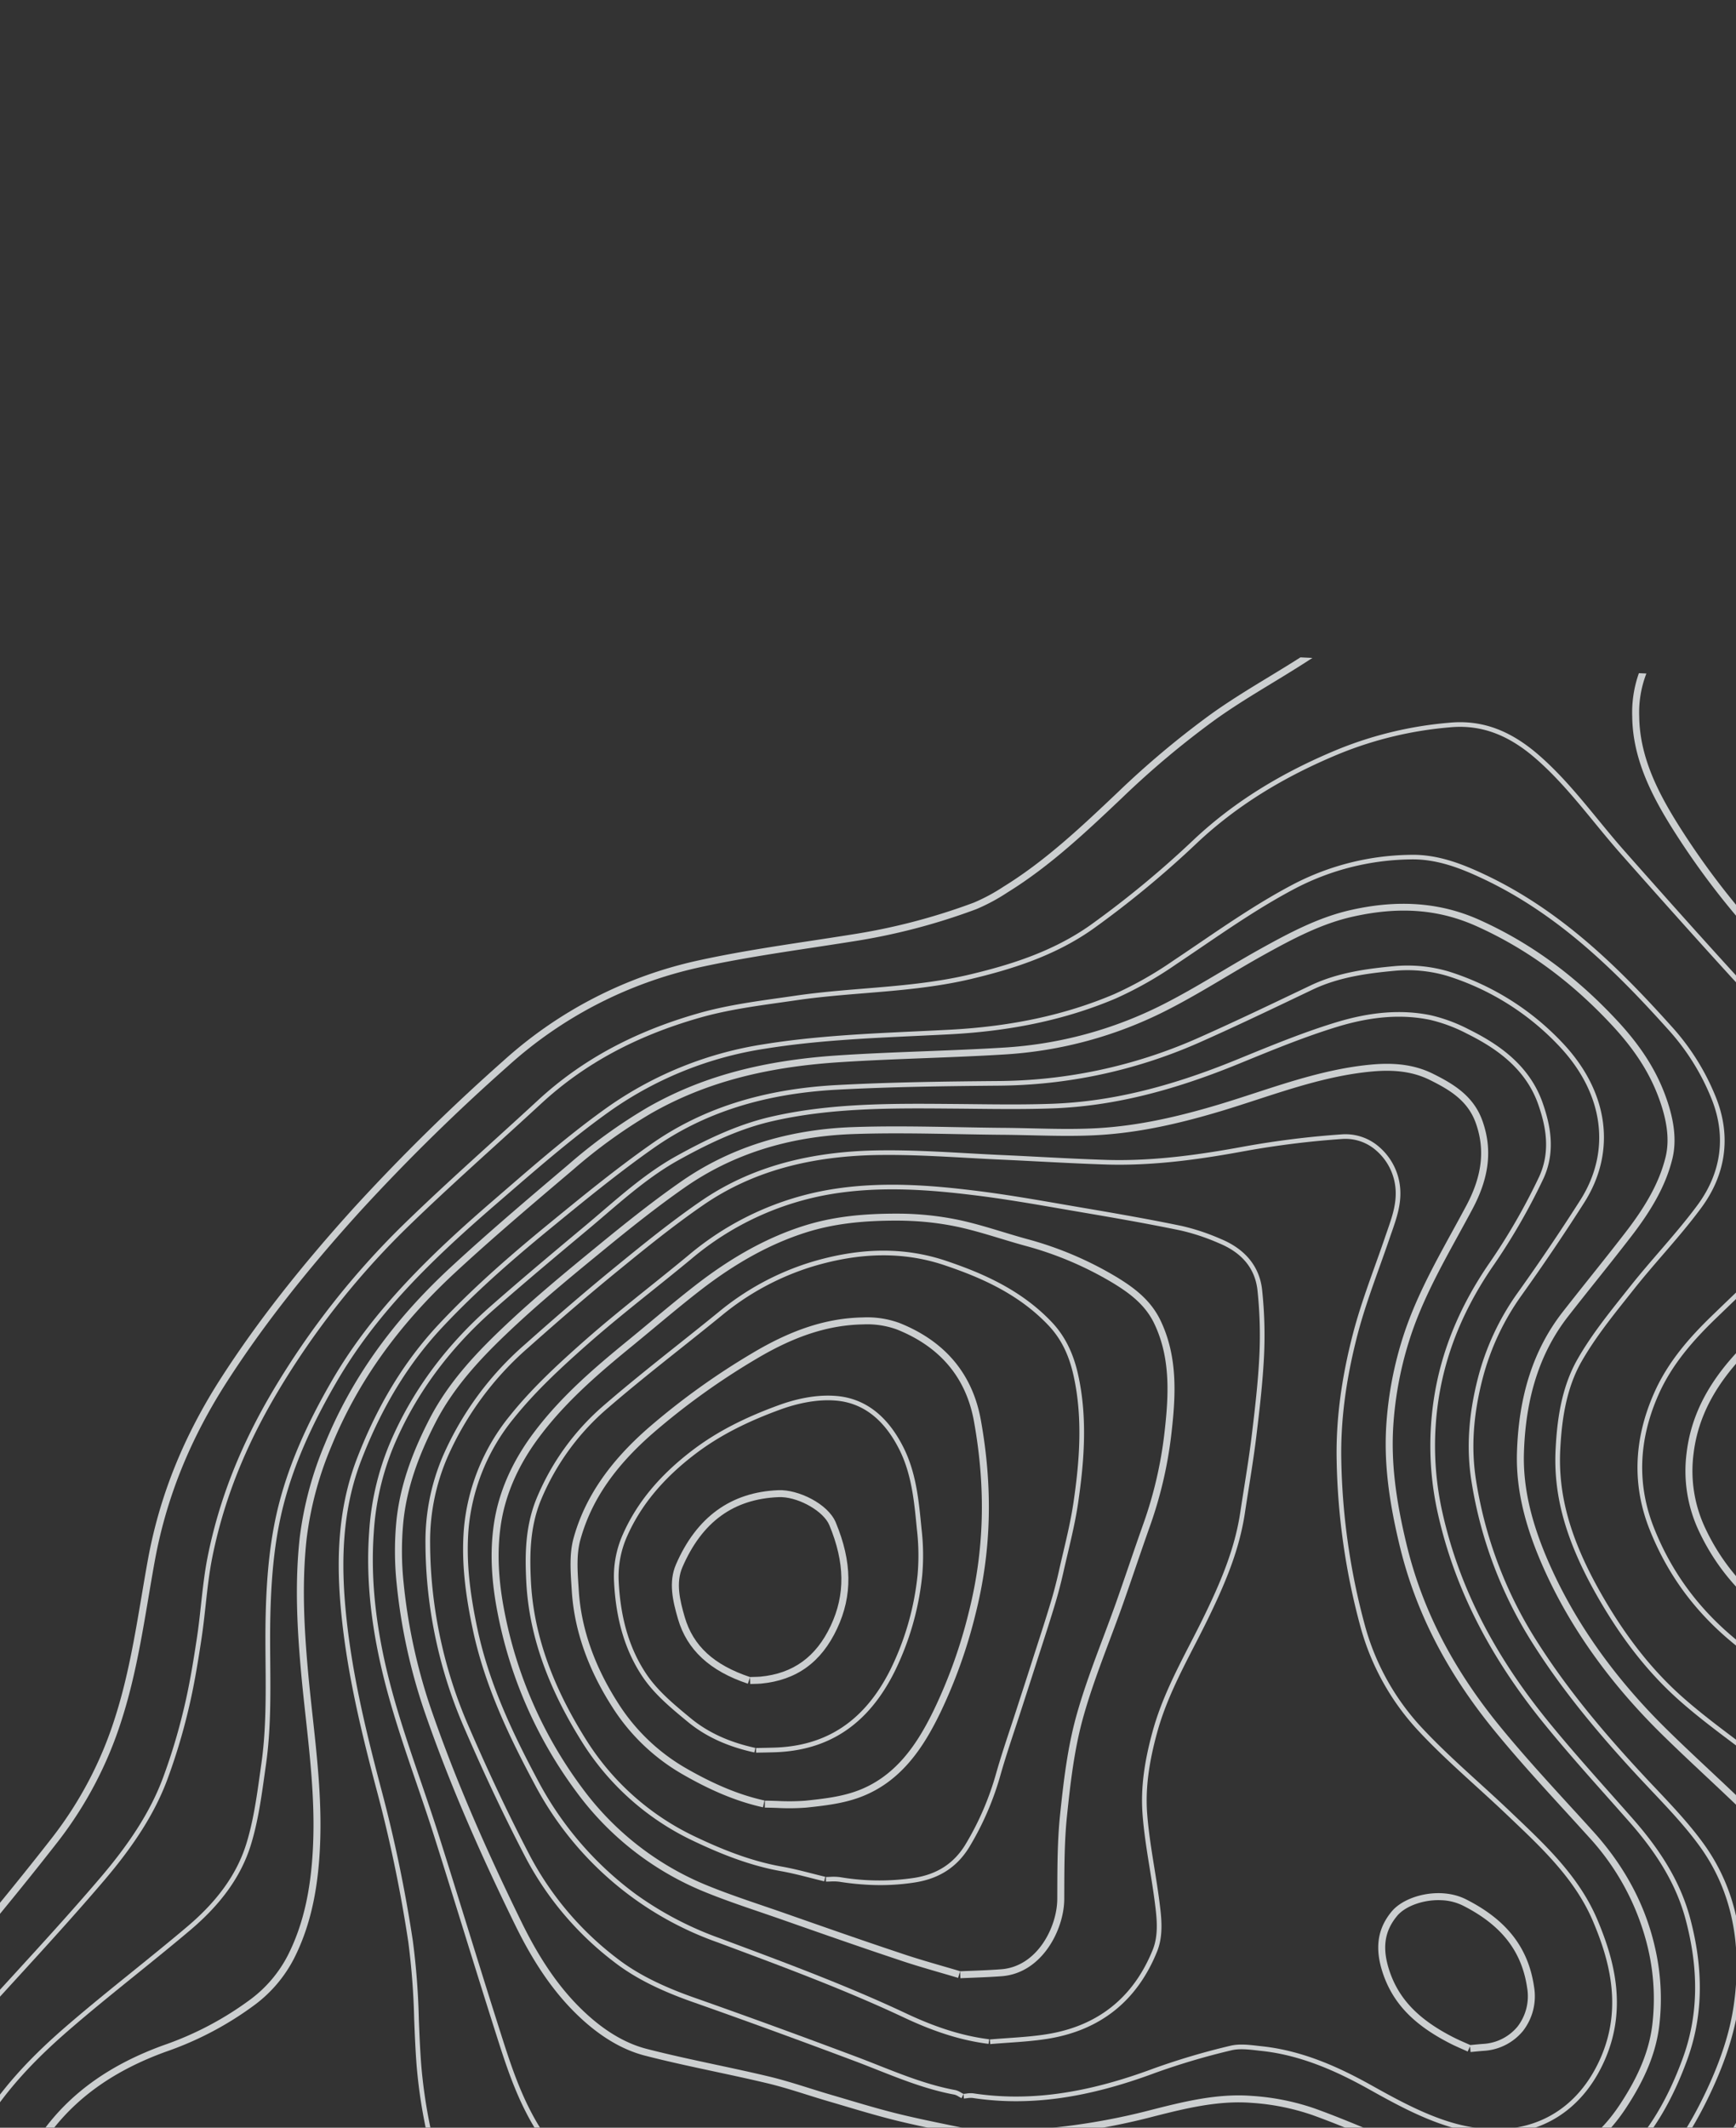 <svg xmlns="http://www.w3.org/2000/svg" xmlns:xlink="http://www.w3.org/1999/xlink" width="548.942" height="672.474" viewBox="0 0 548.942 672.474">
    <rect x="0" y="0" width="548.942" height="672.474" fill="#333333" stroke="none"/>
    <defs>
        <clipPath id="clip-path">
            <rect id="Прямоугольник_3" data-name="Прямоугольник 3" width="548.942" height="672.474" transform="translate(1213.753 4014.526)" fill="none"/>
        </clipPath>
        <clipPath id="clip-path-2">
            <path id="Контур_20" data-name="Контур 20" d="M1080.621,4160.907l720.722-12.719L1839.85,4926.3l-720.722,12.719Z" fill="none"/>
        </clipPath>
    </defs>
    <g id="Сгруппировать_28" data-name="Сгруппировать 28" transform="translate(-1213.753 -4014.526)" clip-path="url(#clip-path)">
        <g id="Сгруппировать_27" data-name="Сгруппировать 27" opacity="0.8">
            <g id="Сгруппировать_26" data-name="Сгруппировать 26" clip-path="url(#clip-path-2)">
                <g id="Сгруппировать_25" data-name="Сгруппировать 25">
                    <g id="Сгруппировать_24" data-name="Сгруппировать 24">
                        <g id="Сгруппировать_4" data-name="Сгруппировать 4">
                            <path id="Контур_1" data-name="Контур 1" d="M1323.734,4743.947c-1.785-9.237-7.36-16.687-12.019-22.148-7.169-8.413-17.023-11.215-27.738-7.892-4.681,1.458-9.2,3.921-13.564,6.3-2.037,1.109-4.143,2.258-6.264,3.306-5.906,2.871-13.038,5.894-21.149,6.547a20.44,20.44,0,0,1-16.776-6.363,23.868,23.868,0,0,1-6.071-19.892c.923-6.765,4.556-12.3,7.618-16.372,8.858-11.864,21.218-20.546,37.788-26.541a102.094,102.094,0,0,0,27.6-14.6,40.337,40.337,0,0,0,11.581-13.716c5.106-10.053,7.678-21.9,8.091-37.289.352-12.764-1.055-25.633-2.415-38.077-.565-5.16-1.148-10.494-1.6-15.756-1.039-12-1.889-26.226-.314-40.72a111.234,111.234,0,0,1,8.007-29.94c8.376-20.513,21.373-38.739,39.732-55.721,11.681-10.8,24.025-21.267,35.964-31.388l1.426-1.21a166.739,166.739,0,0,1,24.736-17.849c16.81-9.638,35.91-14.886,60.113-16.517,9.239-.618,18.644-.981,27.737-1.333,8.255-.318,16.788-.647,25.159-1.167a128.227,128.227,0,0,0,50.085-13.6c6.369-3.222,12.655-6.949,18.733-10.553,3.728-2.21,7.583-4.5,11.435-6.653,10.087-5.622,19.276-10.461,29.587-12.733,15.127-3.362,28.462-2.256,40.764,3.378,16.033,7.285,30.2,17.692,43.3,31.815,6.963,7.515,11.627,14.65,14.673,22.457,3.2,8.227,4.065,15.089,2.638,20.98-1.939,7.929-6.05,15.638-13.324,24.992-3.612,4.679-7.35,9.369-10.964,13.9-2.873,3.6-5.843,7.331-8.727,11.025-8.864,11.406-13.424,25.532-13.94,43.184-.325,11.419,2.587,23.328,9.165,37.48,8.179,17.621,20.261,34.355,35.91,49.736,4.551,4.478,9.284,8.913,13.86,13.2,5.7,5.345,11.6,10.873,17.21,16.542,10.654,10.779,14.958,24.811,12.79,41.7-1.863,14.687-7.358,28.031-13.019,40.264-4.982,10.777-11.378,23.288-21.036,34.379-11.486,13.188-25.439,21.589-41.471,24.967-15.663,3.343-28.6,3.2-40.7-.438-2.349-.692-4.8-1.279-7.169-1.848a100.82,100.82,0,0,1-10.834-3.034,214.538,214.538,0,0,0-34.356-9.243,109.752,109.752,0,0,0-37.216-.313c-15.565,2.465-31.535,5.2-48.82,8.353-9.745,1.809-19.2,3.8-27.828,8.256-11.086,5.7-15.126,13.537-13.505,26.2a52.738,52.738,0,0,0,5.237,16.669,161.274,161.274,0,0,0,9.29,15.512c1.117,1.715,2.234,3.43,3.325,5.154a77.708,77.708,0,0,0,5.739,7.869l-2.952-.138a78.833,78.833,0,0,1-4.657-6.555c-1.088-1.718-2.2-3.425-3.312-5.132a162.79,162.79,0,0,1-9.414-15.73,54.983,54.983,0,0,1-5.451-17.374c-1.735-13.553,2.795-22.323,14.682-28.436,8.889-4.593,18.524-6.625,28.443-8.466,17.3-3.158,33.291-5.9,48.875-8.362a111.991,111.991,0,0,1,37.971.323,216.88,216.88,0,0,1,34.708,9.34,99.342,99.342,0,0,0,10.591,2.961c2.4.575,4.876,1.17,7.286,1.879,11.736,3.53,24.322,3.657,39.608.394,15.552-3.278,29.1-11.439,40.261-24.256,9.477-10.883,15.781-23.223,20.7-33.859,5.587-12.071,11.008-25.227,12.834-39.619,2.077-16.189-2.018-29.607-12.17-39.88-5.577-5.638-11.46-11.15-17.15-16.482-4.587-4.3-9.331-8.742-13.9-13.24-15.839-15.566-28.074-32.517-36.364-50.379-6.727-14.472-9.7-26.7-9.368-38.468.529-18.135,5.24-32.681,14.4-44.472,2.892-3.7,5.865-7.434,8.741-11.043,3.609-4.528,7.341-9.213,10.946-13.881,7.077-9.1,11.064-16.554,12.925-24.165,1.318-5.439.484-11.871-2.55-19.663-2.943-7.541-7.467-14.456-14.235-21.76-12.9-13.9-26.833-24.143-42.6-31.306-12.014-5.5-24.522-6.527-39.363-3.23-10.019,2.207-19.055,6.97-28.985,12.5-3.826,2.142-7.668,4.421-11.385,6.625-6.11,3.623-12.427,7.368-18.865,10.624a130.382,130.382,0,0,1-50.948,13.831c-8.4.521-16.942.851-25.209,1.17-9.079.351-18.467.714-27.676,1.328-23.852,1.609-42.65,6.765-59.155,16.23a164.531,164.531,0,0,0-24.407,17.618l-1.426,1.21c-11.922,10.106-24.249,20.556-35.893,31.324-18.118,16.759-30.936,34.729-39.19,54.937a109.028,109.028,0,0,0-7.855,29.348c-1.555,14.307-.712,28.4.319,40.294.449,5.238,1.03,10.559,1.593,15.706,1.368,12.517,2.784,25.462,2.428,38.375-.422,15.724-3.069,27.87-8.328,38.222a42.553,42.553,0,0,1-12.214,14.474,104.255,104.255,0,0,1-28.183,14.916c-16.149,5.843-28.176,14.277-36.769,25.788-2.9,3.858-6.345,9.088-7.2,15.353a21.68,21.68,0,0,0,5.486,18.078,18.238,18.238,0,0,0,14.987,5.681c7.745-.624,14.637-3.551,20.352-6.328,2.074-1.025,4.16-2.162,6.177-3.262a78.956,78.956,0,0,1,13.968-6.475c11.623-3.6,22.306-.558,30.086,8.572,4.832,5.666,10.623,13.418,12.506,23.16a49.492,49.492,0,0,1-1.16,23.563,86.238,86.238,0,0,1-14.817,28.686l-2.705-.127a84.865,84.865,0,0,0,15.4-29.169A47.343,47.343,0,0,0,1323.734,4743.947Z" fill="#f2f6f7"/>
                        </g>
                        <g id="Сгруппировать_5" data-name="Сгруппировать 5">
                            <path id="Контур_2" data-name="Контур 2" d="M1360.885,4735.877c-.377-8.872-3.232-17.408-5.994-25.663-.778-2.328-1.584-4.738-2.323-7.12a163.952,163.952,0,0,1-7.062-35.575c-.388-4.92-.589-9.935-.785-14.785a228.89,228.89,0,0,0-1.868-24.5,440.632,440.632,0,0,0-9.96-47.822c-5.613-21.16-9.7-39.077-11.389-57.74-1.7-18.758-.054-33.8,5.186-47.334,6.493-16.76,14.874-30.518,25.62-42.064,11.683-12.5,24.364-23.278,35.229-32.168,10.285-8.414,20.92-17.116,32-24.892,16.135-11.344,35.365-17.477,58.787-18.75,17.327-.922,34.637-1.134,50.882-1.27a158.263,158.263,0,0,0,62.734-13.315c10.991-4.857,22.024-10.123,32.695-15.215l3.652-1.742c8.684-4.1,18.07-5.261,26.19-6.022a45.892,45.892,0,0,1,17.272,1.639,83.865,83.865,0,0,1,36.47,23c14.248,15.32,16.679,34.03,6.5,50.05-6.216,9.757-12.893,19.636-19.843,29.36a79.534,79.534,0,0,0-12.336,26.4c-2.991,11.6-3.648,22.159-2.009,32.283a133.092,133.092,0,0,0,19.038,50.384c8.577,13.555,19.095,26.778,34.1,42.877q1.8,1.937,3.632,3.861c5.408,5.718,11,11.63,15.607,18.128,9.814,13.949,13.36,30.98,10.535,50.616-1.207,8.433-4.029,17.306-8.629,27.123-10.625,22.694-23.353,35.653-41.27,42.023-14.223,5.05-29.264,5.576-44.7,1.562-7.244-1.86-14.426-4.417-21.373-6.889-2.6-.925-5.286-1.881-7.934-2.787a130.968,130.968,0,0,0-27.5-6.687c-10.157-1.241-21.125-.939-33.535.92-3.828.574-7.718,1.195-11.48,1.794-14.17,2.258-28.823,4.594-43.469,4.977-4.09.1-8.183.174-12.276.247-5.093.09-10.36.183-15.537.334l-1.817.052c-8.326.232-16.937.471-24.779,3.769a32.607,32.607,0,0,0-10.735,7.511c-5.089,5.346-6.388,12.463-4.086,22.4,2.048,8.869,6.836,16.609,11.982,24.415,5.851,8.923,11.928,17.338,18.7,26.629q3.111,4.284,6.539,8.369l-1.97-.092c-2-2.423-3.929-4.889-5.764-7.416-6.529-8.962-12.877-17.749-18.736-26.687-5.222-7.92-10.083-15.784-12.186-24.89-1.524-6.58-2.72-16.2,4.453-23.736a34.141,34.141,0,0,1,11.233-7.855c8.095-3.4,16.847-3.647,25.309-3.883l1.816-.052c5.186-.151,10.457-.244,15.553-.334,4.09-.072,8.179-.145,12.264-.246,14.549-.38,29.152-2.707,43.275-4.96,3.765-.6,7.658-1.221,11.492-1.794a125.238,125.238,0,0,1,33.933-.927,132.242,132.242,0,0,1,27.8,6.757c2.655.907,5.347,1.865,7.951,2.792,6.914,2.461,14.065,5.006,21.246,6.851,15.145,3.938,29.9,3.424,43.835-1.524,17.515-6.228,29.984-18.953,40.429-41.261,4.538-9.685,7.32-18.423,8.506-26.71,2.769-19.255-.691-35.933-10.282-49.564-4.546-6.41-10.1-12.285-15.473-17.966q-1.826-1.932-3.64-3.868c-15.072-16.168-25.641-29.459-34.268-43.095a134.544,134.544,0,0,1-19.248-50.933c-1.671-10.327-1.006-21.082,2.037-32.881a81,81,0,0,1,12.562-26.887c6.936-9.705,13.6-19.561,19.8-29.295,9.8-15.422,7.428-33.466-6.336-48.266a82.414,82.414,0,0,0-35.833-22.6,44.379,44.379,0,0,0-16.694-1.576c-7.989.749-17.224,1.884-25.688,5.885l-3.65,1.741c-10.679,5.1-21.723,10.367-32.734,15.234a159.751,159.751,0,0,1-63.319,13.439c-16.228.138-33.52.348-50.816,1.269-23.136,1.257-42.113,7.3-58.016,18.483-11.037,7.746-21.651,16.43-31.916,24.828-10.826,8.86-23.461,19.593-35.084,32.032-10.616,11.406-18.9,25.01-25.326,41.593-5.154,13.316-6.772,28.148-5.091,46.674,1.68,18.561,5.751,36.409,11.346,57.5a442.286,442.286,0,0,1,9.992,47.981,229.99,229.99,0,0,1,1.884,24.655c.194,4.836.395,9.838.781,14.729a162.607,162.607,0,0,0,7,35.258c.734,2.366,1.537,4.767,2.314,7.088,2.793,8.351,5.682,16.987,6.069,26.063.674,15.107-3.406,28.986-12.476,42.426q-6.35,9.418-14,18.755l-1.832-.086q8.034-9.731,14.61-19.49C1357.546,4764.249,1361.547,4750.661,1360.885,4735.877Z" fill="#f2f6f7"/>
                        </g>
                        <g id="Сгруппировать_6" data-name="Сгруппировать 6">
                            <path id="Контур_3" data-name="Контур 3" d="M1358.672,4789.338c6.136-6.369,12.251-12.98,18.165-19.372,4.906-5.3,9.979-10.788,15.039-16.107,7.877-8.308,16.771-9.744,26.434-4.277a120.045,120.045,0,0,1,27.027,21.213c11.4,11.651,21.682,22.427,31.264,32.772l-3.15-.147c-9.133-9.83-18.91-20.065-29.7-31.088a117.907,117.907,0,0,0-26.534-20.833c-8.787-4.971-16.549-3.7-23.735,3.874-5.05,5.31-10.118,10.789-15.019,16.087-5.922,6.4-12.044,13.018-18.195,19.405l-.9.936q-2.891,3-5.8,6.02l-2.936-.137q3.586-3.714,7.14-7.408Z" fill="#f2f6f7"/>
                        </g>
                        <g id="Сгруппировать_7" data-name="Сгруппировать 7">
                            <path id="Контур_4" data-name="Контур 4" d="M1409.176,4777.886c.778-.044,1.571-.121,2.367-.2a20,20,0,0,1,7.612.23,78.2,78.2,0,0,1,27.327,14.071c4.272,3.477,8.479,7.1,12.619,10.761l-3.532-.165c-3.454-3.025-6.948-6.012-10.488-8.891a76,76,0,0,0-26.559-13.666,18.451,18.451,0,0,0-6.763-.146c-.807.077-1.641.157-2.461.2-10.417.54-19.373,5.424-26.011,9.618-4.344,2.741-8.526,5.751-12.592,8.917l-3.367-.158a164.188,164.188,0,0,1,14.773-10.62C1388.967,4783.5,1398.25,4778.452,1409.176,4777.886Z" fill="#f2f6f7"/>
                        </g>
                        <g id="Сгруппировать_8" data-name="Сгруппировать 8">
                            <path id="Контур_5" data-name="Контур 5" d="M1263.027,4785.7c.447-2.153-3-5.8-6.826-7.226-11.33-4.235-20.623-9.268-28.408-15.383-13.75-10.8-22.357-22.791-26.313-36.653-3.75-13.077-2.713-24.826,3.173-35.918,8.423-15.791,20.619-27.427,30.3-35.8,6.787-5.853,13.882-11.582,20.742-17.121,5.744-4.636,11.682-9.432,17.4-14.271,9.459-8.016,15.5-16.463,18.471-25.822,2.269-7.219,3.35-14.961,4.395-22.447q.221-1.566.442-3.125c1.5-10.6,1.408-21.462,1.32-31.964-.041-4.89-.083-9.946.035-14.919.341-14.526,1.676-25.532,4.326-35.691,3.212-12.21,8.486-24.42,16.6-38.424,13.09-22.63,32.007-40.545,50.5-56.535q2.04-1.758,4.078-3.524c10.577-9.143,21.511-18.6,33.056-26.737a116.814,116.814,0,0,1,49.141-19.6c15.886-2.55,32.117-3.308,47.813-4.04,3.594-.168,7.189-.336,10.781-.524,19.637-1.04,36.647-4.718,52-11.24a117.529,117.529,0,0,0,18.826-10.676c2.719-1.811,5.42-3.646,8.119-5.48,9.593-6.517,19.513-13.256,30.039-18.744a82.476,82.476,0,0,1,36.423-9.133c8.775-.268,16.691,2.866,23.937,6.293,24.2,11.429,42.553,29.715,58.78,47.773a74.35,74.35,0,0,1,14.372,23.091c4.636,12.038,2.925,23.99-4.949,34.561-3.779,5.1-7.99,9.984-12.062,14.7-3.023,3.5-6.149,7.125-9.068,10.8l-1.9,2.391c-5.164,6.482-10.5,13.186-14.631,20.386-5.188,8.985-6.358,19.46-6.8,27.581-.812,14.5,3.075,28.493,12.6,45.384,7.718,13.676,16.219,24.533,25.989,33.194,5.519,4.9,11.547,9.427,17.376,13.8,4.254,3.192,8.652,6.493,12.834,9.927,1.7,1.393,3.305,2.7,4.83,3.941,4.491,3.653,8.369,6.808,11.982,10.021,4.855,4.3,10.146,13.236,10.369,13.613l.04.079c2.714,6.2,1.814,12.191.862,18.533-.121.81-.244,1.63-.361,2.455-1.022,7.549-3.988,14.506-6.854,21.235-.618,1.45-1.235,2.9-1.852,4.392l-8.687,18.28-.439.8c-4.627,8.485-9.411,17.258-14.419,25.728-7.995,13.562-17.679,24.593-28.785,32.784-18.583,13.647-40.794,18.768-67.9,15.646a78.783,78.783,0,0,1-10.875-2.4c-1.138-.309-2.277-.618-3.418-.909-5.068-1.3-10.37-2.751-16.206-4.44-2.187-.628-4.4-1.336-6.527-2.021a111.218,111.218,0,0,0-13.068-3.613,155.466,155.466,0,0,0-25.511-3.117,140.839,140.839,0,0,0-23.855,1.915,238.84,238.84,0,0,0-26.4,5.3c-11.925,3.168-21.759,6.118-30.722,12.744a24.765,24.765,0,0,0-9.459,25.651c2.632,12.3,8.839,23.742,18.867,34.732l-2.057-.1c-9.637-10.856-15.652-22.171-18.253-34.332a26.2,26.2,0,0,1,10.019-27.133c9.906-7.323,21.726-10.462,31.224-12.985a239.976,239.976,0,0,1,26.566-5.336,142,142,0,0,1,24.11-1.932,157.463,157.463,0,0,1,25.751,3.144,112.128,112.128,0,0,1,13.242,3.657c2.123.68,4.317,1.386,6.485,2.009,5.823,1.684,11.11,3.132,16.163,4.427,1.148.293,2.293.6,3.438.914a77.848,77.848,0,0,0,10.663,2.359c26.714,3.074,48.584-1.953,66.85-15.369,10.945-8.072,20.5-18.956,28.392-32.348,4.994-8.448,9.773-17.211,14.394-25.684l.421-.768,8.653-18.207c.6-1.463,1.222-2.918,1.842-4.373,2.829-6.64,5.753-13.5,6.751-20.862.118-.835.241-1.658.363-2.473.958-6.377,1.786-11.887-.738-17.687-.382-.643-5.528-9.21-10.055-13.222-3.59-3.193-7.457-6.339-11.932-9.981-1.528-1.244-3.135-2.55-4.837-3.944-4.157-3.414-8.542-6.706-12.782-9.889-5.854-4.393-11.908-8.937-17.472-13.879-9.892-8.771-18.492-19.752-26.293-33.57-9.673-17.151-13.617-31.4-12.789-46.186.447-8.283,1.648-18.977,6.991-28.231,4.181-7.3,9.556-14.042,14.754-20.568l1.9-2.389c2.937-3.7,6.073-7.336,9.106-10.85,4.055-4.7,8.248-9.556,12-14.619,7.559-10.149,9.2-21.616,4.759-33.16a72.891,72.891,0,0,0-14.095-22.639c-16.124-17.943-34.348-36.108-58.312-47.425-7.079-3.348-14.8-6.409-23.261-6.152a81.053,81.053,0,0,0-35.782,8.966c-10.45,5.449-20.335,12.163-29.892,18.657-2.7,1.837-5.408,3.674-8.128,5.486a118.927,118.927,0,0,1-19.069,10.807c-15.518,6.591-32.692,10.306-52.5,11.356-3.6.189-7.193.356-10.79.523-15.656.732-31.844,1.487-47.648,4.025a115.334,115.334,0,0,0-48.524,19.351c-11.485,8.1-22.393,17.527-32.939,26.647q-2.045,1.766-4.081,3.524c-21.258,18.381-37.929,34.965-50.188,56.16-8.044,13.887-13.271,25.981-16.448,38.062-2.621,10.043-3.941,20.946-4.279,35.353-.118,4.952-.076,10-.035,14.872.088,10.557.178,21.473-1.336,32.183q-.222,1.559-.439,3.121c-1.054,7.546-2.144,15.349-4.449,22.685-3.058,9.632-9.248,18.3-18.921,26.5-5.737,4.85-11.681,9.65-17.431,14.292-6.852,5.533-13.937,11.253-20.7,17.091-9.588,8.288-21.659,19.8-29.966,35.376-5.7,10.741-6.7,22.134-3.058,34.829,3.868,13.555,12.309,25.3,25.806,35.9,7.663,6.022,16.826,10.98,28.013,15.16,4.206,1.568,8.417,5.708,7.753,8.9l-.132.651a54.75,54.75,0,0,1-1.725,6.927l-1.548-.072a49.667,49.667,0,0,0,1.827-7.148Z" fill="#f2f6f7"/>
                        </g>
                        <g id="Сгруппировать_9" data-name="Сгруппировать 9">
                            <path id="Контур_6" data-name="Контур 6" d="M1419.8,4795.884a57.062,57.062,0,0,1,16.858,5.817l-5.782-.27a51.733,51.733,0,0,0-11.444-3.374,47.205,47.205,0,0,0-22.354,1.8l-5.754-.269c.894-.348,1.8-.691,2.716-1.03A50.1,50.1,0,0,1,1419.8,4795.884Z" fill="#f2f6f7"/>
                        </g>
                        <g id="Сгруппировать_11" data-name="Сгруппировать 11">
                            <g id="Сгруппировать_10" data-name="Сгруппировать 10">
                                <path id="Контур_7" data-name="Контур 7" d="M1190.568,4771.63c-1.26-3.641-2.594-7.283-3.884-10.807-2.668-7.285-5.427-14.82-7.558-22.4a93.69,93.69,0,0,1-3.422-30.88c.489-8.394,3.709-15.688,7.549-23.674,6.552-13.622,16.519-25.117,25.346-34.822q4.33-4.765,8.679-9.507c9.423-10.3,19.169-20.948,28.406-31.792,9.6-11.273,15.815-21.195,19.567-31.224a186.54,186.54,0,0,0,6.506-21.418c1.724-7.071,2.928-14.132,4.206-22.563.559-3.622.962-7.313,1.352-10.885.543-4.956,1.1-10.082,2.082-15.022,3.614-18.094,10.428-35.382,20.834-52.852A256.306,256.306,0,0,1,1340.876,4402c9.41-9.183,19.317-18.177,28.937-26.908,4.36-3.957,9.3-8.44,14.107-12.876,13.673-12.612,30.2-21.572,50.541-27.395,8.4-2.426,17.3-3.684,25.91-4.9l.232-.032q2.492-.353,4.978-.713c7.079-1.028,14.346-1.623,21.373-2.2,11.027-.9,22.43-1.838,33.482-4.459,11.984-2.865,25.883-6.96,38.106-15.607a310.406,310.406,0,0,0,32.973-27.271c12.366-11.544,27.155-20.78,45.209-28.235a120.193,120.193,0,0,1,35.261-8.453c10.282-.994,19.376,2.326,28.617,10.449,6.854,5.994,12.736,13.16,18.437,20.106,2.635,3.209,5.36,6.529,8.153,9.7,14.171,16.022,25.056,28.169,35.3,39.386,3.351,3.654,6.878,7.257,10.319,10.775,4.9,5.01,9.976,10.191,14.609,15.609,7.265,8.463,11,17.952,11.091,28.2.031,2.511-.071,5.372-1.062,7.54l-.429.953c-2.559,5.674-5.2,11.542-9.786,15.936q-6.9,6.65-13.851,13.267l-.272.26c-5.507,5.26-11.2,10.7-16.772,16.082-6.542,6.331-13.831,14.185-18.289,24.424-6.229,14.229-6.662,28.289-1.286,41.794,6.476,16.277,17.024,29.384,32.243,40.072,8.365,5.905,17.595,10.339,26.521,14.627,3.49,1.678,7.1,3.411,10.665,5.241l.982.544c1.938,1.107,3.949,2.166,5.9,3.192a82.853,82.853,0,0,1,12.89,7.817c10.177,8.08,16.626,17,19.716,27.283,2.564,8.537,5.173,19.773,2.559,30.975a58.141,58.141,0,0,1-14.131,26.066c-17.5,19.079-31.827,35.4-44.9,53.013a136.32,136.32,0,0,1-11.354,13.475l-3.7,4.326c-8.962,9.166-18.228,18.644-30.123,24.986a117.706,117.706,0,0,1-45.772,13.877,124.384,124.384,0,0,1-31.687-.928c-3.929-.68-7.888-1.6-11.717-2.493-2.416-.564-4.914-1.145-7.415-1.666q-3.311-.7-6.628-1.416c-7.86-1.684-15.99-3.426-24.06-4.836a106.475,106.475,0,0,0-14.834-1.147l-1.739-.054c-8.985-.216-17.425,2.25-24.5,4.692a40.073,40.073,0,0,0-16.784,11.233c-6.571,7.38-6.926,17.182-1,27.6a78.136,78.136,0,0,0,10.2,13.927l-2.067-.1a78.806,78.806,0,0,1-9.419-13.108c-6.264-11.007-5.846-21.413,1.177-29.3a41.561,41.561,0,0,1,17.4-11.646c7.2-2.485,15.8-5,25.021-4.774l1.743.054a107.389,107.389,0,0,1,15.042,1.169c8.1,1.414,16.242,3.159,24.117,4.847q3.314.711,6.622,1.413c2.516.526,5.023,1.11,7.446,1.675,3.809.886,7.748,1.8,11.633,2.476a122.821,122.821,0,0,0,31.312.91,116.194,116.194,0,0,0,45.2-13.708c11.693-6.233,20.878-15.63,29.728-24.678l3.627-4.246.086-.094a135.383,135.383,0,0,0,11.245-13.345c13.111-17.669,27.471-34.019,45-53.133a56.684,56.684,0,0,0,13.785-25.411c2.534-10.862-.024-21.855-2.537-30.218-3-9.982-9.287-18.668-19.22-26.554a81.92,81.92,0,0,0-12.663-7.669c-1.957-1.03-3.98-2.095-5.931-3.211l-.953-.528c-3.528-1.809-7.127-3.538-10.609-5.212-8.98-4.314-18.267-8.776-26.733-14.751-15.46-10.857-26.176-24.18-32.763-40.732-5.525-13.88-5.087-28.321,1.306-42.919,4.559-10.473,11.967-18.461,18.613-24.893,5.573-5.385,11.269-10.825,16.806-16.114l.245-.234q6.933-6.624,13.847-13.263c4.378-4.2,6.964-9.935,9.465-15.483l.43-.956c.873-1.908.961-4.566.932-6.918-.091-9.9-3.7-19.066-10.738-27.262-4.6-5.381-9.657-10.543-14.576-15.57-3.418-3.493-6.951-7.1-10.321-10.777-10.246-11.224-21.138-23.377-35.314-39.4-2.811-3.191-5.545-6.521-8.2-9.756-5.651-6.884-11.494-14-18.258-19.917-8.913-7.836-17.653-11.041-27.5-10.089a118.821,118.821,0,0,0-34.838,8.347c-17.888,7.387-32.53,16.53-44.765,27.95a311.909,311.909,0,0,1-33.127,27.4c-12.429,8.792-26.495,12.94-38.618,15.838-11.162,2.647-22.622,3.586-33.7,4.494-7,.573-14.247,1.167-21.28,2.187q-2.489.365-4.984.714l-.233.033c-8.558,1.209-17.408,2.459-25.707,4.858-20.112,5.757-36.451,14.61-49.949,27.061-4.811,4.44-9.753,8.926-14.153,12.918-9.573,8.689-19.47,17.673-28.86,26.836a254.82,254.82,0,0,0-40.41,51.488c-10.319,17.326-17.076,34.462-20.656,52.389-.964,4.877-1.523,9.97-2.062,14.9-.392,3.586-.8,7.295-1.362,10.946-1.282,8.467-2.494,15.565-4.229,22.688a187.907,187.907,0,0,1-6.558,21.584c-3.812,10.194-10.111,20.255-19.823,31.661-9.255,10.865-19.008,21.524-28.441,31.833q-4.343,4.745-8.675,9.5c-8.758,9.631-18.643,21.028-25.111,34.472-3.772,7.843-6.932,15-7.406,23.126a92.236,92.236,0,0,0,3.368,30.4c2.117,7.521,4.866,15.029,7.525,22.288,1.293,3.53,2.629,7.179,3.894,10.832a147.858,147.858,0,0,1,5.538,19.379l-1.523-.071A147.824,147.824,0,0,0,1190.568,4771.63Z" fill="#f2f6f7"/>
                            </g>
                        </g>
                        <g id="Сгруппировать_12" data-name="Сгруппировать 12">
                            <path id="Контур_8" data-name="Контур 8" d="M1488.613,4610.239a71.264,71.264,0,0,0,14.455-.759c7.732-1.211,13.371-4.892,17.236-11.257a92.6,92.6,0,0,0,9.921-23.081c1.367-4.768,2.954-9.573,4.49-14.218q.749-2.266,1.491-4.533l1.762-5.437q2.1-6.471,4.18-12.968l.64-1.975c1.554-4.8,3.16-9.761,4.641-14.7.9-3,1.759-6.259,2.542-9.7.449-2.024.924-4.038,1.4-6.051,1.227-5.209,2.5-10.6,3.291-16,1.775-12.157,3.16-26.494-.019-40.656-1.529-6.887-4.288-12.335-8.435-16.655-9.93-10.4-22.471-15.58-33.43-19.276-13.12-4.373-27.059-4.222-42.614.464a85.062,85.062,0,0,0-29.062,15.673c-4.287,3.5-8.695,7-12.957,10.393-7.615,6.057-15.489,12.321-22.977,18.784a78.412,78.412,0,0,0-21.8,29.955c-3.674,9.038-3.584,18.166-3.213,26.014.812,16.524,6.516,33.045,17.439,50.51a83.557,83.557,0,0,0,35.366,31.577c7.252,3.445,16.945,7.642,27.633,9.55,3.3.581,6.607,1.425,9.808,2.241,1.324.337,2.646.674,3.971.993l.347-1.426c-1.319-.32-2.635-.655-3.954-.99-3.227-.823-6.565-1.673-9.915-2.263-10.512-1.878-20.087-6.026-27.254-9.43a82.094,82.094,0,0,1-34.75-31.029c-10.787-17.245-16.418-33.536-17.218-49.8-.364-7.691-.454-16.631,3.107-25.391a76.979,76.979,0,0,1,21.4-29.4c7.465-6.442,15.328-12.7,22.932-18.744,4.267-3.394,8.678-6.9,12.969-10.406a83.623,83.623,0,0,1,28.558-15.4c15.25-4.6,28.9-4.75,41.715-.478,10.786,3.637,23.123,8.727,32.832,18.9,4.011,4.179,6.573,9.25,8.064,15.96,3.125,13.93,1.753,28.1,0,40.125-.787,5.341-2.048,10.7-3.268,15.875-.476,2.019-.951,4.039-1.4,6.065-.773,3.4-1.619,6.632-2.514,9.6-1.477,4.923-3.081,9.879-4.632,14.67l-.641,1.98q-2.069,6.5-4.179,12.962l-1.762,5.436q-.738,2.263-1.489,4.527c-1.539,4.659-3.132,9.477-4.506,14.271a91.114,91.114,0,0,1-9.764,22.725c-3.628,5.974-8.928,9.43-16.2,10.568a74.157,74.157,0,0,1-23.394-.216,16.213,16.213,0,0,0-3.218-.1c-.441.016-.88.031-1.312.03l0,1.468c.451,0,.909-.015,1.367-.03a15.1,15.1,0,0,1,2.931.084A86.2,86.2,0,0,0,1488.613,4610.239Z" fill="#f2f6f7"/>
                        </g>
                        <g id="Сгруппировать_13" data-name="Сгруппировать 13">
                            <path id="Контур_9" data-name="Контур 9" d="M1678.6,4661.277l-.754,1.641c-.577-.263-1.156-.52-1.735-.775-1.239-.547-2.518-1.113-3.752-1.743-11.313-5.765-17.819-12.413-21.1-21.565-2.9-8.17-2.086-14.578,2.553-20.168,4.258-5.128,15.458-7.925,23.517-3.846,12.866,6.505,19.7,15.282,21.505,27.618a17.886,17.886,0,0,1-3.5,13.983,17.376,17.376,0,0,1-12.449,6.282c-.872.062-1.753.148-2.628.231-.5.049-1,.1-1.5.14Zm-23.08-41.2c-4.151,5-4.821,10.561-2.174,18.027,3.074,8.577,9.248,14.85,20.022,20.339,1.178.6,2.428,1.155,3.638,1.691.555.244,1.111.49,1.664.741.455-.04.913-.085,1.373-.129.893-.085,1.793-.172,2.678-.235a15.186,15.186,0,0,0,10.886-5.464,15.708,15.708,0,0,0,3.038-12.289c-1.692-11.564-8.147-19.815-20.315-25.968a16.76,16.76,0,0,0-6.786-1.692C1663.882,4614.829,1658.1,4616.964,1655.517,4620.073Z" fill="#f2f6f7"/>
                        </g>
                        <g id="Сгруппировать_14" data-name="Сгруппировать 14">
                            <path id="Контур_10" data-name="Контур 10" d="M1517.349,4637.555l-.631,2.087c-1.885-.566-3.775-1.114-5.665-1.662-4.367-1.269-8.883-2.581-13.27-4.081-12.1-4.026-24.344-8.319-36.184-12.469l-.324-.114c-2.312-.812-4.634-1.6-6.958-2.4-6.191-2.108-12.595-4.289-18.74-6.853a94.467,94.467,0,0,1-39.448-31.057,138.943,138.943,0,0,1-25.005-56.585c-2.037-10.347-2.444-19.475-1.243-27.9,1.432-10.226,5.8-20.185,12.965-29.6,8.567-11.344,19.4-20.533,29.756-28.97q3.4-2.787,6.784-5.612c4.729-3.933,9.619-8,14.576-11.835,11.493-8.877,22.595-14.943,33.941-18.545,8.582-2.712,17.807-3.9,29.918-3.856a95.447,95.447,0,0,1,18.7,1.905c4.827,1,9.616,2.452,14.246,3.853,2.5.756,5.079,1.536,7.625,2.235a110.977,110.977,0,0,1,28.374,12.009c5.382,3.266,10.8,7.189,13.936,13.724,5.654,11.753,4.795,24.271,3.43,36.091a131.854,131.854,0,0,1-6.637,28.623c-1.581,4.435-3.131,8.953-4.628,13.324-1.311,3.831-2.668,7.791-4.041,11.676-1.361,3.844-2.818,7.722-4.228,11.471-3.028,8.055-6.158,16.383-8.459,24.765-2.692,9.833-3.9,20.145-5,30.726-.8,7.748-.826,15.759-.85,23.507l-.01,2.821c-.081,9.547-6.989,23.3-19.753,24.281-3.238.243-6.518.373-9.69.5q-1.7.067-3.392.139Zm-19.538-237.244c-11.867-.045-20.884,1.113-29.236,3.752-11.093,3.522-21.971,9.471-33.255,18.186-4.926,3.81-9.8,7.865-14.516,11.786q-3.391,2.82-6.8,5.625c-10.254,8.354-20.972,17.443-29.393,28.594-6.941,9.113-11.16,18.726-12.54,28.577-1.165,8.183-.765,17.072,1.223,27.172a136.779,136.779,0,0,0,24.61,55.7,92.283,92.283,0,0,0,38.529,30.339c6.074,2.534,12.441,4.7,18.6,6.8,2.331.794,4.66,1.587,6.977,2.4l.325.114c11.831,4.149,24.065,8.438,36.158,12.462,4.347,1.486,8.837,2.789,13.18,4.051,1.9.551,3.792,1.1,5.684,1.668l-.006.023c1.133-.051,2.268-.1,3.4-.14,3.152-.126,6.412-.254,9.609-.5,11.441-.882,17.637-13.4,17.711-22.1l.01-2.812c.023-7.8.048-15.869.86-23.727,1.107-10.675,2.327-21.086,5.063-31.08,2.328-8.48,5.477-16.856,8.521-24.956,1.406-3.74,2.86-7.607,4.213-11.431,1.37-3.875,2.724-7.83,4.036-11.656,1.5-4.376,3.049-8.9,4.636-13.352a129.632,129.632,0,0,0,6.525-28.141c1.328-11.5,2.171-23.657-3.229-34.882-2.891-6.016-8-9.7-13.09-12.793a108.86,108.86,0,0,0-27.809-11.766c-2.575-.706-5.171-1.492-7.681-2.25-4.585-1.387-9.326-2.821-14.055-3.806a90.444,90.444,0,0,0-14.174-1.748Q1499.873,4400.325,1497.811,4400.311Z" fill="#f2f6f7"/>
                        </g>
                        <g id="Сгруппировать_15" data-name="Сгруппировать 15">
                            <path id="Контур_11" data-name="Контур 11" d="M1526.872,4660.572c1.86-.163,3.758-.295,5.594-.424,4.094-.285,8.328-.579,12.454-1.234,16.686-2.649,28.36-11.921,34.7-27.561,2.113-5.216,1.383-10.909.739-15.932-.453-3.524-1.029-7.089-1.584-10.535-.925-5.737-1.882-11.669-2.3-17.524-.514-7.527.506-15.591,3.211-25.372,2.67-9.685,7.271-18.624,11.719-27.269,1.269-2.464,2.58-5.012,3.828-7.541,6.02-12.227,10.392-22.752,12.156-34.384.394-2.626.811-5.25,1.227-7.874.8-5.064,1.634-10.3,2.283-15.477,1.156-9.463,2.145-17.992,2.562-26.551a135.621,135.621,0,0,0-.628-20.81c-.822-7.271-5.335-12.795-13.055-15.978a69.092,69.092,0,0,0-12.312-4.1c-10.471-2.174-20.942-3.988-30.769-5.66q-3.513-.6-7.023-1.206c-9.219-1.594-18.75-3.243-28.185-4.373-13.29-1.622-29.016-2.933-44.876-.334a93.582,93.582,0,0,0-45.185,20.848c-3.985,3.3-8.095,6.594-12.069,9.782-6.93,5.558-14.1,11.305-20.874,17.283-9.371,8.276-16.952,15.458-23.492,23.612a65.659,65.659,0,0,0-14.529,35.483c-.792,9.564.1,19.615,2.9,32.592,3.853,17.823,11.692,33.936,19.591,48.693a104.828,104.828,0,0,0,57.848,49.743l3.228,1.206c18.406,6.87,37.437,13.975,55.556,22.5,9.8,4.619,18.3,7.266,26.762,8.33l.183-1.458c-8.3-1.043-16.661-3.649-26.315-8.2-18.174-8.552-37.235-15.666-55.67-22.547l-3.227-1.206a107.463,107.463,0,0,1-26.414-13.826,106.36,106.36,0,0,1-30.65-35.232c-7.848-14.663-15.636-30.664-19.449-48.31-2.765-12.83-3.651-22.747-2.871-32.161a64.211,64.211,0,0,1,14.212-34.69c6.474-8.071,14-15.2,23.318-23.43,6.752-5.953,13.9-11.69,20.821-17.237,3.978-3.191,8.092-6.49,12.087-9.8a92.138,92.138,0,0,1,44.48-20.528c15.679-2.57,31.275-1.268,44.461.343,9.4,1.124,18.91,2.77,28.109,4.361q3.513.608,7.028,1.208c9.813,1.669,20.269,3.479,30.718,5.649a67.812,67.812,0,0,1,12.045,4.016c7.3,3.009,11.386,7.983,12.154,14.782a134.154,134.154,0,0,1,.62,20.58c-.414,8.508-1.4,17.008-2.552,26.44-.647,5.149-1.475,10.375-2.277,15.428-.416,2.628-.833,5.256-1.228,7.884-1.735,11.445-6.061,21.852-12.021,33.955-1.243,2.518-2.551,5.061-3.817,7.519-4.482,8.71-9.118,17.718-11.829,27.55-2.75,9.945-3.785,18.164-3.26,25.862.418,5.923,1.38,11.887,2.31,17.656.555,3.436,1.127,6.987,1.579,10.488.62,4.844,1.324,10.335-.645,15.2-6.129,15.13-17.421,24.1-33.562,26.66-4.061.645-8.262.938-12.324,1.222-1.842.128-3.748.261-5.621.424Z" fill="#f2f6f7"/>
                        </g>
                        <g id="Сгруппировать_16" data-name="Сгруппировать 16">
                            <path id="Контур_12" data-name="Контур 12" d="M1450.911,4544.669l-.669,2c-12.022-4.006-19.251-10.694-22.1-20.447-1.652-5.658-3.061-11.65-.635-17.253,6.486-14.975,17.385-22.871,32.391-23.465,6.184-.258,15.643,4.236,18.134,10.2,5.183,12.463,5.315,23.125.418,33.555-4.98,10.64-12.847,16.324-24.069,17.38-.751.059-1.52.076-2.263.093-.378.009-.755.019-1.128.032Zm9.082-56.967c-14.283.566-24.244,7.807-30.451,22.138-2.137,4.931-.812,10.492.728,15.766,2.663,9.12,9.22,15.145,20.638,18.957v-.006c.384-.015.772-.024,1.162-.033.713-.016,1.451-.033,2.123-.085,10.355-.975,17.635-6.247,22.256-16.119,4.616-9.831,4.471-19.929-.456-31.777-1.789-4.282-9.2-8.567-14.974-8.837C1460.671,4487.69,1460.327,4487.688,1459.993,4487.7Z" fill="#f2f6f7"/>
                        </g>
                        <g id="Сгруппировать_17" data-name="Сгруппировать 17">
                            <path id="Контур_13" data-name="Контур 13" d="M1452.831,4568.464l.454-.009c1.706-.028,3.419-.059,5.12-.109,17.329-.45,29.82-8.755,38.177-25.387a89.124,89.124,0,0,0,8.785-30.54,71.98,71.98,0,0,0-.225-14.777l-.069-.708c-.828-8.53-1.686-17.35-5.868-25.4-5.041-9.779-12.132-15.1-21.077-15.813-6.7-.555-13.331,1.2-17.729,2.772-11.388,4.113-20.186,8.69-27.69,14.4-10.435,7.945-17.648,16.675-22.053,26.69a32.608,32.608,0,0,0-2.736,14.823c.6,12.207,3.611,22.132,9.208,30.339,3.691,5.387,8.945,9.719,14.026,13.91l.083.069c5.641,4.648,12.529,7.813,21.061,9.676l.314-1.434c-8.3-1.813-14.98-4.879-20.434-9.374l-.083-.068c-5-4.125-10.176-8.392-13.748-13.6-5.439-7.977-8.367-17.654-8.954-29.584a31.155,31.155,0,0,1,2.614-14.163c4.3-9.781,11.368-18.324,21.6-26.114,7.382-5.621,16.056-10.128,27.294-14.188,4.259-1.519,10.691-3.219,17.109-2.689,8.4.669,15.094,5.722,19.885,15.02,4.053,7.8,4.9,16.475,5.711,24.867l.069.708a70.679,70.679,0,0,1,.229,14.471,87.74,87.74,0,0,1-8.638,30.047c-8.093,16.1-20.164,24.142-36.9,24.576-1.7.05-3.405.08-5.1.11l-.455.008Z" fill="#f2f6f7"/>
                        </g>
                        <g id="Сгруппировать_18" data-name="Сгруппировать 18">
                            <path id="Контур_14" data-name="Контур 14" d="M1684.715,4688.925c16.386.765,29.62-7.535,36.579-23.528,7.271-16.757,2.527-32.368-2.419-44.1-5.628-13.347-15.9-23.118-25.836-32.566l-2.012-1.917c-3.178-3.025-6.481-6.029-9.675-8.935-6.033-5.487-12.272-11.163-17.9-17.191a77.1,77.1,0,0,1-18.086-32.386,213.276,213.276,0,0,1-7.48-52.225c-.252-12.438,1.421-25.409,5.115-39.653,1.891-7.282,4.484-14.526,6.991-21.531,1.115-3.118,2.269-6.34,3.348-9.527.162-.475.328-.953.5-1.429,1.492-4.29,3.036-8.726,2.681-13.662a19.31,19.31,0,0,0-6.639-13.238,16.152,16.152,0,0,0-11.832-3.991,285.1,285.1,0,0,0-30.692,3.805c-12.831,2.362-28.036,4.716-43.52,4.272-7.024-.216-14.161-.585-21.064-.941-4.094-.213-8.19-.425-12.287-.607-3.694-.164-7.46-.374-11.1-.577-8.747-.486-17.791-.991-26.682-.9-23.05.162-41.769,5.385-57.224,15.969-9.738,6.675-19.016,14.245-27.2,20.923-8.7,7.1-17.762,14.858-28.515,24.421a99.977,99.977,0,0,0-25.785,34.9,68.349,68.349,0,0,0-5.692,28.133,147.463,147.463,0,0,0,12.461,58.639c6.509,15.008,12.88,28.428,19.477,41.029a100.266,100.266,0,0,0,27.591,32.408c6.37,4.957,14.344,9.022,25.092,12.794,16.1,5.666,32.866,11.774,51.245,18.673,2.3.865,4.621,1.784,6.87,2.672,7.871,3.11,16.01,6.325,24.589,7.9a4.958,4.958,0,0,1,1.278.6c.293.169.6.344.921.492l.615-1.334c-.271-.124-.535-.277-.8-.429a6.059,6.059,0,0,0-1.727-.768c-8.461-1.552-16.531-4.74-24.336-7.823-2.253-.89-4.584-1.811-6.893-2.681-18.39-6.9-35.163-13.013-51.274-18.685-10.594-3.717-18.435-7.71-24.675-12.566a98.793,98.793,0,0,1-27.192-31.93c-6.578-12.567-12.935-25.956-19.43-40.931a146.017,146.017,0,0,1-12.339-58.061,66.9,66.9,0,0,1,5.569-27.543,98.543,98.543,0,0,1,25.414-34.4c10.738-9.548,19.783-17.294,28.468-24.379,8.164-6.661,17.417-14.209,27.1-20.851,15.2-10.41,33.652-15.55,56.4-15.71,8.844-.085,17.863.418,26.587.9,3.642.2,7.41.416,11.116.578,4.094.182,8.185.394,12.275.607,6.911.355,14.057.726,21.1.943,15.623.448,30.925-1.921,43.833-4.3a283.586,283.586,0,0,1,30.537-3.785,14.7,14.7,0,0,1,10.756,3.641,17.837,17.837,0,0,1,6.129,12.227c.334,4.637-1.094,8.737-2.6,13.077q-.25.719-.5,1.439c-1.075,3.177-2.226,6.394-3.339,9.5-2.519,7.037-5.123,14.311-7.031,21.658-3.728,14.375-5.416,27.475-5.16,40.05a214.687,214.687,0,0,0,7.533,52.585,78.523,78.523,0,0,0,18.427,33c5.668,6.074,11.929,11.769,17.985,17.277,3.187,2.9,6.484,5.9,9.649,8.911l2.014,1.918c9.826,9.344,19.985,19.007,25.494,32.072,4.832,11.46,9.473,26.7,2.425,42.945-8.283,19.034-25.835,26.741-46.946,20.612-9.26-2.714-18.185-7.694-26.059-12.088-8.763-4.844-20.542-10.589-33.976-12.044-.511-.054-1.023-.113-1.539-.172-2.872-.331-5.842-.671-8.593-.016a223.305,223.305,0,0,0-24.323,7.2c-21.445,7.986-39.535,10.478-56.935,7.848a7.82,7.82,0,0,0-2.235.066c-.3.039-.6.077-.9.1l.1,1.466c.326-.022.656-.063.988-.1a6.763,6.763,0,0,1,1.825-.073c17.661,2.671,35.988.155,57.677-7.923a221.833,221.833,0,0,1,24.154-7.153c2.494-.594,5.33-.267,8.076.048.521.06,1.039.12,1.551.172,13.169,1.428,24.775,7.092,33.413,11.867,7.94,4.431,16.943,9.455,26.364,12.216A52.3,52.3,0,0,0,1684.715,4688.925Z" fill="#f2f6f7"/>
                        </g>
                        <g id="Сгруппировать_19" data-name="Сгруппировать 19">
                            <path id="Контур_15" data-name="Контур 15" d="M1684.736,4701.949a52.764,52.764,0,0,0,30.4-7.98c5.565-3.392,9.939-8.928,12.629-12.977,6.236-9.4,9.624-17.727,10.664-26.211a71.958,71.958,0,0,0-1.49-25.332c-3.025-12.992-9.472-25.045-19.159-35.82q-3.691-4.086-7.415-8.14c-7.749-8.475-15.763-17.238-23.094-26.293-14.462-17.932-23.851-36.369-28.7-56.363-3.625-14.925-4.936-26.521-4.251-37.6a113.524,113.524,0,0,1,5.349-27.956c3.727-11.455,9.585-22.131,15.252-32.455,1.435-2.616,2.919-5.32,4.348-8,5.426-10.09,6.461-19,3.252-28.034-2.827-7.978-9.317-11.752-15.722-14.935-5.479-2.7-11.721-3.606-19.653-2.839-12.7,1.189-24.877,5.158-36.653,9-3.568,1.163-7.257,2.366-10.9,3.469-16.007,4.826-28.576,7.2-40.755,7.7-6.188.26-12.521.112-18.646-.03-3.172-.073-6.452-.15-9.675-.168-4.64-.042-9.365-.13-13.935-.215-10.934-.2-22.24-.413-33.344-.007-20.7.763-38.977,6.6-54.329,17.345-8.637,6.032-16.786,12.5-26.364,20.347-10.324,8.448-19.6,16.122-28.514,24.5-9,8.457-18.177,17.928-24.37,29.858-6.194,11.967-9.556,22.331-10.58,32.617a98.867,98.867,0,0,0,.108,19.7,180.285,180.285,0,0,0,8.575,39.679c7.19,20.938,16.394,42.634,28.965,68.283,6.556,13.371,13.568,23.076,22.064,30.542,6.1,5.358,12.446,8.916,18.859,10.575,7.321,1.887,14.82,3.492,22.074,5.044,5.459,1.168,11.1,2.376,16.625,3.694,4.233,1.007,8.488,2.342,12.6,3.633,2.167.68,4.409,1.382,6.63,2.033q2.563.747,5.121,1.51c5.331,1.582,10.843,3.218,16.359,4.581,5.434,1.338,11,2.487,16.387,3.6q3.714.765,7.422,1.552l.465-2.155c-2.475-.531-4.958-1.043-7.44-1.555-5.364-1.108-10.911-2.253-16.3-3.579-5.464-1.352-10.952-2.98-16.259-4.555q-2.562-.76-5.129-1.512c-2.2-.645-4.431-1.344-6.589-2.021-4.151-1.3-8.445-2.648-12.753-3.674-5.544-1.324-11.2-2.535-16.677-3.706-7.23-1.547-14.707-3.147-21.983-5.022-6.072-1.57-12.111-4.966-17.949-10.1-8.27-7.266-15.114-16.752-21.537-29.855-12.53-25.563-21.7-47.179-28.862-68.028a178.079,178.079,0,0,1-8.467-39.195,96.687,96.687,0,0,1-.108-19.259c1-10,4.284-20.11,10.345-31.821,6.041-11.636,15.068-20.944,23.923-29.266s18.11-15.982,28.4-24.4c9.538-7.819,17.648-14.254,26.23-20.247,15-10.5,32.875-16.2,53.139-16.946,11.042-.4,22.317-.194,33.22.008,4.576.084,9.307.172,13.962.213,3.207.02,6.477.1,9.638.169,6.161.143,12.531.291,18.792.027,12.371-.506,25.11-2.91,41.305-7.794,3.661-1.11,7.361-2.316,10.939-3.481,11.661-3.8,23.718-7.731,36.177-8.9,7.5-.725,13.367.107,18.456,2.618,6.246,3.1,12.065,6.487,14.619,13.695,2.987,8.41,1.995,16.755-3.118,26.263-1.425,2.669-2.905,5.368-4.337,7.977-5.715,10.414-11.624,21.182-15.414,32.834a115.649,115.649,0,0,0-5.454,28.5c-.7,11.306.631,23.1,4.31,38.251,4.929,20.316,14.458,39.035,29.13,57.227,7.375,9.108,15.412,17.9,23.183,26.4q3.711,4.057,7.4,8.128a78.557,78.557,0,0,1,18.652,34.847,69.832,69.832,0,0,1,1.447,24.564c-1,8.135-4.273,16.162-10.313,25.266-2.565,3.861-6.72,9.131-11.941,12.313-14.183,8.682-29.608,10.106-45.85,4.223-6.4-2.322-12.817-5-19.018-7.584-6.378-2.66-12.972-5.41-19.581-7.789a75.674,75.674,0,0,0-19.851-3.987c-10.957-.877-21.864,1.885-31.484,4.318a207.8,207.8,0,0,1-40.165,6.438c-3.774.2-7.648.144-11.393.089-1.713-.024-3.428-.049-5.143-.052v2.2c1.7,0,3.409.027,5.112.053,3.783.055,7.695.112,11.547-.093a210.06,210.06,0,0,0,40.59-6.5c9.452-2.39,20.163-5.094,30.769-4.257a73.517,73.517,0,0,1,19.271,3.864c6.554,2.359,13.122,5.1,19.475,7.749,6.226,2.6,12.663,5.282,19.117,7.623A59.045,59.045,0,0,0,1684.736,4701.949Z" fill="#f2f6f7"/>
                        </g>
                        <g id="Сгруппировать_20" data-name="Сгруппировать 20">
                            <path id="Контур_16" data-name="Контур 16" d="M1403.41,4704.822c5.89-.111,11.258-2.244,16.45-4.309.978-.389,1.958-.778,2.942-1.154,9.24-3.523,18.8-7.164,29.073-7.016a126.939,126.939,0,0,1,15.613,1c5.344.72,10.763,1.609,16,2.466s10.628,1.74,15.963,2.461c22.42,3.1,45.893,2.112,71.761-3.006l1.331-.265c9.959-1.981,20.255-4.031,30.639-3.721a93.761,93.761,0,0,1,28.082,4.791c6.346,2.2,12.771,4.515,18.984,6.753,4.915,1.772,10,3.6,15.009,5.366a66.048,66.048,0,0,0,40.372,1.534c9.568-2.619,17.018-6.783,22.773-12.728,8-8.281,13.95-18.148,18.714-31.05,5.141-13.809,5.49-28.593,1.067-45.193-2.854-10.617-8.584-20.563-18.035-31.3q-3.381-3.839-6.789-7.663c-6.776-7.619-13.781-15.5-20.31-23.537-17.166-21.149-28.017-42.621-33.173-65.643a96.1,96.1,0,0,1-2.144-27.488c1.161-17.674,6.977-34.013,17.781-49.947a196.35,196.35,0,0,0,16.334-28.233c4.019-8.832,1.962-17.365-.278-23.812-4.378-12.506-14.826-19.019-23.441-23.3a50.86,50.86,0,0,0-11.92-4.417c-9.062-1.871-18.831-1.153-29.876,2.2-10.05,3.054-19.968,7.106-29.56,11.023l-1.933.79c-21.586,8.826-40.059,13.257-58.137,13.944-8.332.31-16.82.222-25.03.135q-2.809-.03-5.615-.054l-1.525-.012c-18.768-.148-38.173-.3-57.022,4.052-11.321,2.609-21.628,7.831-30.217,12.593-8.478,4.757-15.9,11.116-23.086,17.266-1.9,1.628-3.871,3.314-5.827,4.943-8.731,7.292-19.6,16.366-29.777,25.318-14.282,12.608-24.978,27.271-31.79,43.585a86.412,86.412,0,0,0-6.333,27.563c-1.1,15.362.731,31.672,5.609,49.858,2.682,9.976,6.08,19.911,9.366,29.518,1.88,5.491,3.821,11.169,5.6,16.785,3.09,9.74,6.17,19.662,9.149,29.259,3.773,12.154,7.676,24.723,11.631,37.041,3.134,9.706,7.066,20.867,14.085,30.5a35.411,35.411,0,0,0,16.86,12.985l.5-1.383a33.51,33.51,0,0,1-16.161-12.462c-6.894-9.464-10.778-20.5-13.877-30.093-3.952-12.309-7.854-24.874-11.625-37.026-2.981-9.6-6.062-19.524-9.152-29.269-1.789-5.631-3.734-11.316-5.614-16.815-3.28-9.584-6.671-19.494-9.338-29.423-4.836-18.026-6.656-34.177-5.563-49.376a84.946,84.946,0,0,1,6.225-27.1c6.725-16.106,17.291-30.59,31.4-43.048,10.165-8.939,21.022-18.006,29.747-25.293,1.963-1.634,3.935-3.323,5.842-4.956,7.127-6.1,14.5-12.414,22.844-17.1,8.5-4.711,18.688-9.875,29.83-12.443,18.678-4.315,38-4.163,56.677-4.015l1.525.011q2.8.024,5.611.054c8.228.087,16.735.176,25.1-.134,18.257-.695,36.89-5.161,58.641-14.054l1.932-.79c9.561-3.905,19.447-7.944,29.431-10.977,10.8-3.277,20.335-3.986,29.14-2.165a49.434,49.434,0,0,1,11.566,4.294c8.365,4.154,18.5,10.461,22.706,22.465,2.151,6.187,4.131,14.364.328,22.725a194.924,194.924,0,0,1-16.214,28.018c-10.954,16.155-16.852,32.729-18.029,50.671a97.56,97.56,0,0,0,2.176,27.9c5.206,23.248,16.153,44.918,33.466,66.247,6.549,8.064,13.566,15.957,20.352,23.588q3.4,3.825,6.785,7.656c9.3,10.563,14.925,20.322,17.718,30.711,4.343,16.3,4.007,30.789-1.026,44.306-4.691,12.706-10.535,22.411-18.391,30.541-5.567,5.75-12.8,9.783-22.1,12.331a64.617,64.617,0,0,1-39.487-1.5c-5.007-1.761-10.087-3.592-15-5.363-6.218-2.24-12.648-4.556-19.005-6.76a95.321,95.321,0,0,0-28.52-4.872c-10.552-.314-20.932,1.752-30.972,3.75l-1.33.264c-25.7,5.086-49.019,6.068-71.273,2.992-5.316-.718-10.71-1.6-15.924-2.456-5.25-.859-10.678-1.748-16.038-2.472a128.058,128.058,0,0,0-15.8-1.015c-10.559-.155-20.249,3.538-29.621,7.111-.991.38-1.975.77-2.96,1.163-5.3,2.108-10.309,4.1-15.929,4.2Z" fill="#f2f6f7"/>
                        </g>
                        <g id="Сгруппировать_21" data-name="Сгруппировать 21">
                            <path id="Контур_17" data-name="Контур 17" d="M1455.6,4585.836c1.305.009,2.644.053,3.939.094a71.456,71.456,0,0,0,9.093-.094c5.78-.6,10.957-1.229,15.859-2.86,14.119-4.709,21.387-16.4,26.634-27.217a160.174,160.174,0,0,0,11.111-31.149c4.983-19.737,5.535-39.746,1.688-61.169-2.615-14.651-11.291-25.011-25.79-30.794a29.708,29.708,0,0,0-11.529-1.741c-11.22.2-22.243,3.734-34.686,11.124a227.121,227.121,0,0,0-33.012,23.676c-12.509,10.873-20.284,22.288-23.771,34.9-1.352,4.857-1,10.188-.667,15.346l.088,1.37c.765,12.333,5.083,24.7,12.837,36.763a64.215,64.215,0,0,0,21.84,21.013c9.422,5.452,17.615,8.831,25.784,10.636l.478-2.151c-7.94-1.755-15.932-5.057-25.15-10.388a62.068,62.068,0,0,1-21.089-20.3c-7.548-11.741-11.751-23.755-12.492-35.71l-.088-1.377c-.325-4.974-.66-10.117.593-14.616,3.415-12.349,10.752-23.1,23.093-33.823a224.991,224.991,0,0,1,32.692-23.445c12.1-7.184,22.772-10.621,33.595-10.812a27.515,27.515,0,0,1,10.665,1.584c13.739,5.478,21.959,15.281,24.43,29.131,3.791,21.111,3.25,40.818-1.654,60.247a158.05,158.05,0,0,1-10.958,30.725c-5.047,10.405-12.006,21.64-25.345,26.09-4.689,1.559-9.739,2.172-15.378,2.757a70.07,70.07,0,0,1-8.8.084c-1.309-.043-2.661-.087-3.993-.1Z" fill="#f2f6f7"/>
                        </g>
                        <g id="Сгруппировать_22" data-name="Сгруппировать 22">
                            <path id="Контур_18" data-name="Контур 18" d="M1581.438,4781.429c1.73-4.821,6.076-8.742,12.919-11.651,7.92-3.363,16.919-4.071,28.323-2.229,3.659.592,7.369,1.229,10.957,1.844,8.144,1.4,16.565,2.842,24.9,3.856,24.329,2.946,45.732,1.365,65.427-4.833a110.968,110.968,0,0,0,29.6-13.9c4.528-3.079,8.884-6.615,13.1-10.035q1.6-1.3,3.206-2.592l3.128-3.023q5.633-6.114,11.226-12.257c10.142-11.1,20.63-22.588,31.308-33.548,7.46-7.666,15.614-14.875,23.5-21.846q2.916-2.578,5.821-5.162a70,70,0,0,0,18.2-26.242c3.3-8.125,2.622-17.065,2.026-24.95a86.665,86.665,0,0,0-11.524-37.149c-4.719-8.182-11.239-14.638-21.8-21.588-9.206-6.057-46.834-23.188-47.212-23.359l-.077-.039c-15.769-8.711-26.705-19.886-33.438-34.164a44.5,44.5,0,0,1-3.952-24.849c2.082-17.461,12.816-29.445,23.04-38.866,4.545-4.2,9.232-8.385,13.764-12.437,5.368-4.8,10.92-9.765,16.267-14.763,6.563-6.132,11.528-13.888,15.185-23.712a17.9,17.9,0,0,0,.715-7.6c-.947-11.826-4.965-21.664-11.944-29.241-8.3-9-17.02-17.625-25.457-25.969a246.443,246.443,0,0,1-36.8-45.908c-5.833-9.483-11.816-20.958-11.965-34.162a37.286,37.286,0,0,1,2.107-13.77l2.367.111a34.167,34.167,0,0,0-2.262,13.634c.144,12.67,5.966,23.81,11.64,33.038a244.254,244.254,0,0,0,36.471,45.5c8.453,8.36,17.193,17,25.526,26.042,7.32,7.948,11.534,18.228,12.521,30.558a20.02,20.02,0,0,1-.847,8.538c-3.725,10.009-9.022,18.268-15.745,24.55-5.364,5.015-10.925,9.987-16.3,14.8-4.526,4.046-9.2,8.23-13.739,12.414-9.929,9.149-20.348,20.759-22.346,37.508a42.352,42.352,0,0,0,3.759,23.655c6.521,13.834,17.141,24.677,32.468,33.152,2.046.929,38.193,17.4,47.473,23.507,10.725,7.057,17.665,13.944,22.5,22.328a88.87,88.87,0,0,1,11.814,38.083c.612,8.127,1.308,17.338-2.183,25.942a72.18,72.18,0,0,1-18.771,27.056q-2.9,2.589-5.828,5.168c-7.854,6.944-15.977,14.126-23.378,21.733-10.654,10.936-21.13,22.4-31.261,33.5-3.737,4.091-7.475,8.185-11.277,12.309l-3.208,3.1-.078.067q-1.622,1.3-3.235,2.617c-4.25,3.449-8.645,7.015-13.248,10.146a113.129,113.129,0,0,1-30.187,14.182c-20,6.295-41.709,7.9-66.361,4.921-8.388-1.022-16.836-2.471-25.006-3.872-3.583-.615-7.288-1.251-10.936-1.841-10.972-1.772-19.584-1.111-27.1,2.081-6.253,2.659-10.192,6.146-11.706,10.366-1.386,3.862-.725,8.427,1.964,13.565a64.6,64.6,0,0,0,9.329,13.352l-3.039-.142a66.383,66.383,0,0,1-8.252-12.193C1580.539,4791.049,1579.836,4785.893,1581.438,4781.429Z" fill="#f2f6f7"/>
                        </g>
                        <g id="Сгруппировать_23" data-name="Сгруппировать 23">
                            <path id="Контур_19" data-name="Контур 19" d="M1168.646,4770.809q-.9-3.237-1.822-6.473c-3.622-12.775-7.366-25.983-8.606-39.681-.959-10.869-1.074-19.958,1.479-28.982a104.989,104.989,0,0,1,6.7-16.576c6.877-14.366,16.731-26.576,27.077-38.853,11.917-14.118,24.656-29.38,37.075-45.323a121.011,121.011,0,0,0,19.472-37.19c4.093-12.631,6.328-25.862,8.489-38.659.631-3.738,1.284-7.6,1.975-11.4,3.7-20.384,11.35-39.345,23.386-57.966,11.138-17.258,24.936-34.885,42.185-53.892a632.416,632.416,0,0,1,46.841-45.993,134.767,134.767,0,0,1,61.448-31.691c11.946-2.628,24.243-4.495,36.134-6.3,4.105-.623,8.209-1.246,12.3-1.9A195.912,195.912,0,0,0,1521.7,4299.8a58.624,58.624,0,0,0,9.486-5.111l.619-.384c12.925-8.089,24.194-18.759,35.093-29.078l.2-.19a282.9,282.9,0,0,1,28.986-24.374c6.118-4.438,12.68-8.424,19.026-12.279,3.253-1.977,6.576-4,9.856-6.094l3.787.177c-4.127,2.705-8.363,5.292-12.49,7.8-6.308,3.832-12.83,7.794-18.877,12.18a280.921,280.921,0,0,0-28.762,24.189l-.2.191c-10.977,10.393-22.328,21.139-35.444,29.349l-.622.386a60.194,60.194,0,0,1-9.862,5.3,198.1,198.1,0,0,1-39.358,10.253c-4.1.654-8.212,1.279-12.322,1.9-11.856,1.8-24.116,3.661-35.992,6.273a132.6,132.6,0,0,0-60.448,31.181,630.159,630.159,0,0,0-46.677,45.831c-17.166,18.915-30.893,36.45-41.966,53.606-11.875,18.374-19.423,37.073-23.07,57.167-.688,3.782-1.339,7.64-1.969,11.372-2.175,12.874-4.424,26.186-8.566,38.97a123.191,123.191,0,0,1-19.83,37.863c-12.442,15.973-25.2,31.256-37.128,45.389-10.25,12.165-20.01,24.253-26.774,38.386a103,103,0,0,0-6.569,16.223c-2.463,8.7-2.343,17.566-1.406,28.192,1.221,13.49,4.937,26.6,8.532,39.277q.918,3.242,1.826,6.486a146.335,146.335,0,0,1,4.05,19.248l-2.247-.1A144.423,144.423,0,0,0,1168.646,4770.809Z" fill="#f2f6f7"/>
                        </g>
                    </g>
                </g>
            </g>
        </g>
    </g>
</svg>
